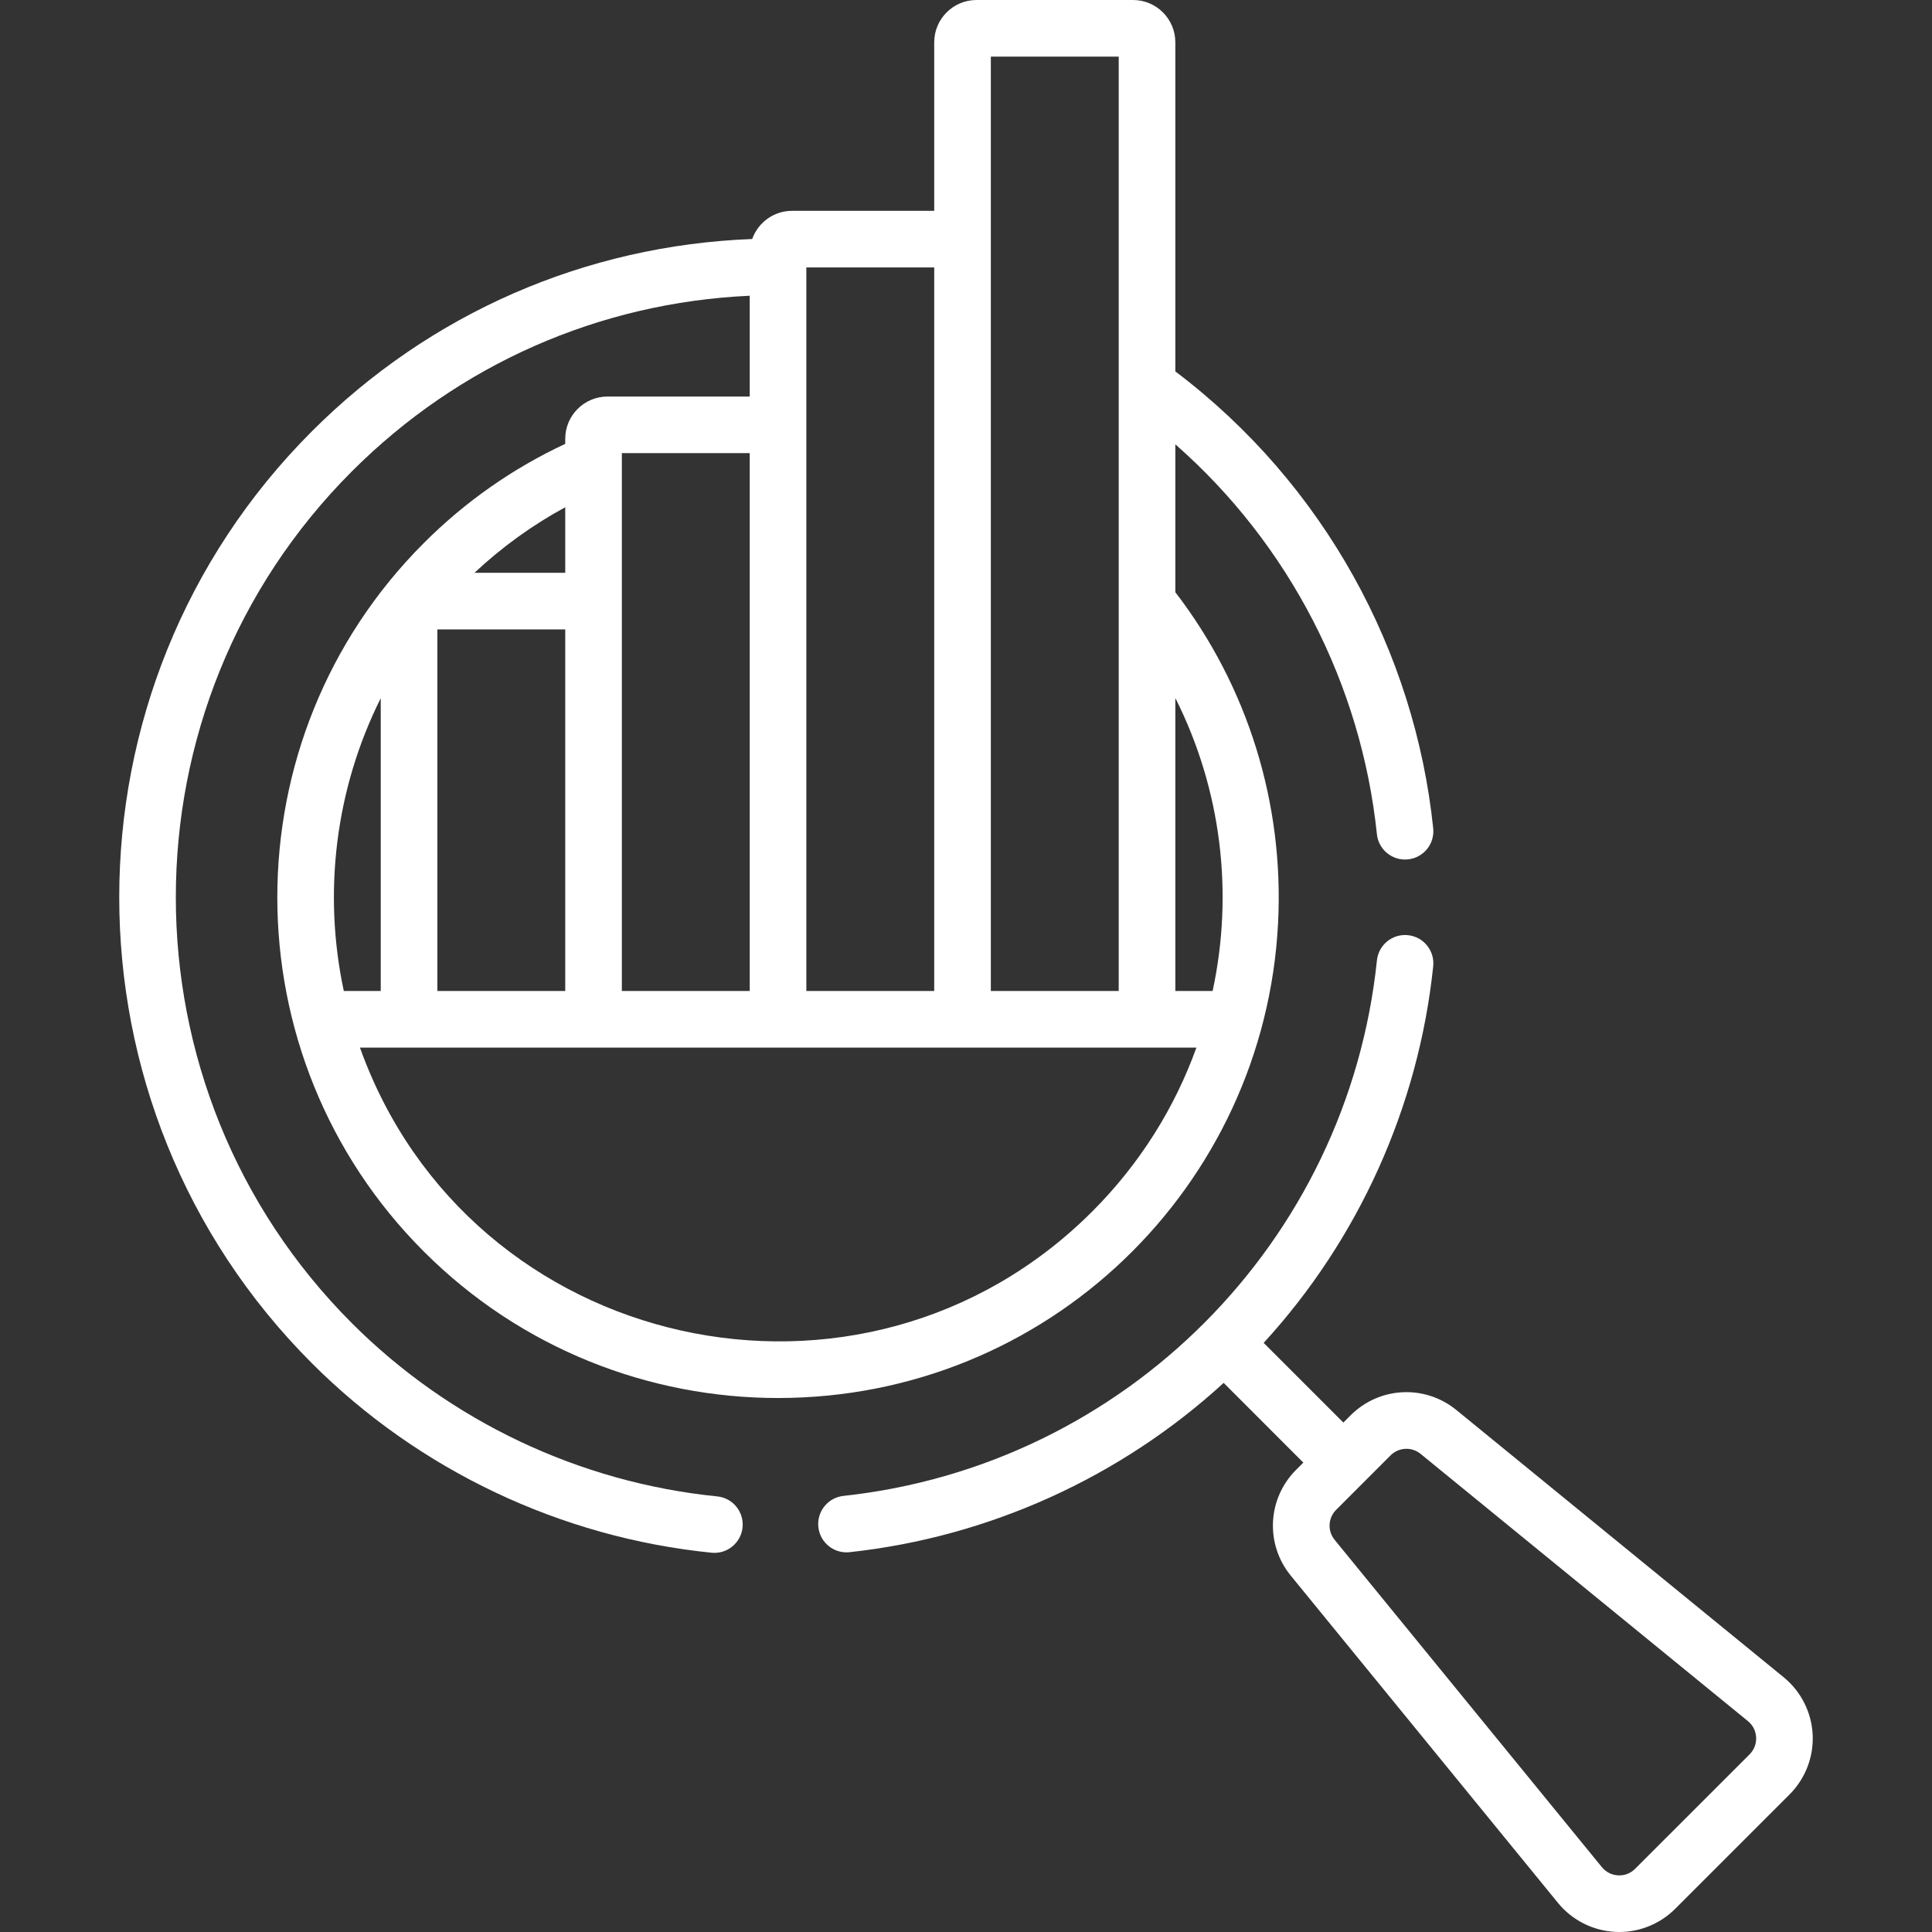 <svg width="69" height="69" viewBox="0 0 69 69" fill="none" xmlns="http://www.w3.org/2000/svg">
<rect x="0" y="0" width="69" height="69" fill="#333333" stroke="none"/>
<path d="M64.738 61.947C64.698 61.152 64.321 60.407 63.704 59.903L52.015 50.359C50.888 49.439 49.263 49.52 48.234 50.549L47.977 50.806L45.131 47.96C48.524 44.259 50.663 39.521 51.186 34.509C51.244 33.954 50.841 33.457 50.286 33.399C49.731 33.34 49.233 33.744 49.176 34.299C48.125 44.364 40.188 52.336 30.123 53.425C29.568 53.485 29.167 53.984 29.227 54.539C29.287 55.097 29.789 55.495 30.341 55.435C35.318 54.897 40.024 52.76 43.702 49.389L46.548 52.236L46.291 52.492C45.262 53.521 45.18 55.147 46.1 56.274L55.644 67.963C56.148 68.579 56.893 68.956 57.689 68.996C57.736 68.999 57.783 69 57.83 69C58.576 69 59.297 68.703 59.827 68.173L63.915 64.085C64.478 63.522 64.778 62.743 64.738 61.947ZM62.485 62.656L58.397 66.743C58.235 66.906 58.019 66.989 57.791 66.977C57.562 66.966 57.355 66.861 57.21 66.684L47.666 54.995C47.405 54.675 47.428 54.214 47.72 53.922L49.663 51.978C49.955 51.687 50.417 51.663 50.737 51.925L62.425 61.468C62.603 61.613 62.707 61.819 62.719 62.049C62.73 62.278 62.647 62.493 62.485 62.656Z" fill="white"/>
<path d="M51.186 29.582C50.53 23.291 47.314 17.301 41.976 13.264V1.51C41.976 0.677 41.299 0 40.467 0H34.875C34.043 0 33.365 0.677 33.365 1.51V7.53H28.286C27.63 7.53 27.073 7.951 26.864 8.536C20.917 8.763 15.364 11.179 11.142 15.401C1.964 24.579 1.964 39.513 11.142 48.69C14.963 52.511 20.031 54.913 25.413 55.454C25.967 55.511 26.464 55.106 26.52 54.55C26.576 53.994 26.171 53.499 25.616 53.443C20.696 52.949 16.064 50.753 12.572 47.261C4.182 38.871 4.182 25.22 12.572 16.83C16.391 13.011 21.402 10.807 26.776 10.562V14.162H21.895C21.894 14.162 21.894 14.162 21.893 14.162H21.697C20.864 14.162 20.187 14.839 20.187 15.671V15.852C18.307 16.731 16.61 17.92 15.136 19.395C8.16 26.37 8.16 37.721 15.136 44.697C18.624 48.185 23.205 49.929 27.787 49.929C37.421 49.928 45.162 42.385 45.645 32.974C45.865 28.7 44.564 24.516 41.976 21.15V15.869C46.056 19.448 48.618 24.452 49.175 29.792C49.233 30.347 49.731 30.75 50.285 30.692C50.841 30.635 51.244 30.138 51.186 29.582ZM35.387 2.022H39.954C39.954 2.804 39.954 34.022 39.954 35.393H35.387C35.387 33.981 35.387 3.436 35.387 2.022ZM28.798 9.552H33.365V35.393H28.798C28.798 35.132 28.798 10.284 28.798 9.552ZM22.209 16.183H26.776V35.393H22.209C22.209 34.743 22.209 17.106 22.209 16.183ZM20.187 18.116V20.457H16.946C17.927 19.538 19.012 18.754 20.187 18.116ZM15.62 22.479H20.187V35.393H15.62V22.479ZM13.598 24.936V35.393H12.279C11.53 31.895 11.97 28.192 13.598 24.936ZM41.976 24.929C43.628 28.207 44.06 31.907 43.308 35.393H41.976V24.929ZM42.729 37.414C41.959 39.555 40.716 41.56 39.009 43.267C30.817 51.459 16.774 48.368 12.855 37.414C13.708 37.414 41.782 37.414 42.729 37.414Z" fill="white"/>
</svg>
